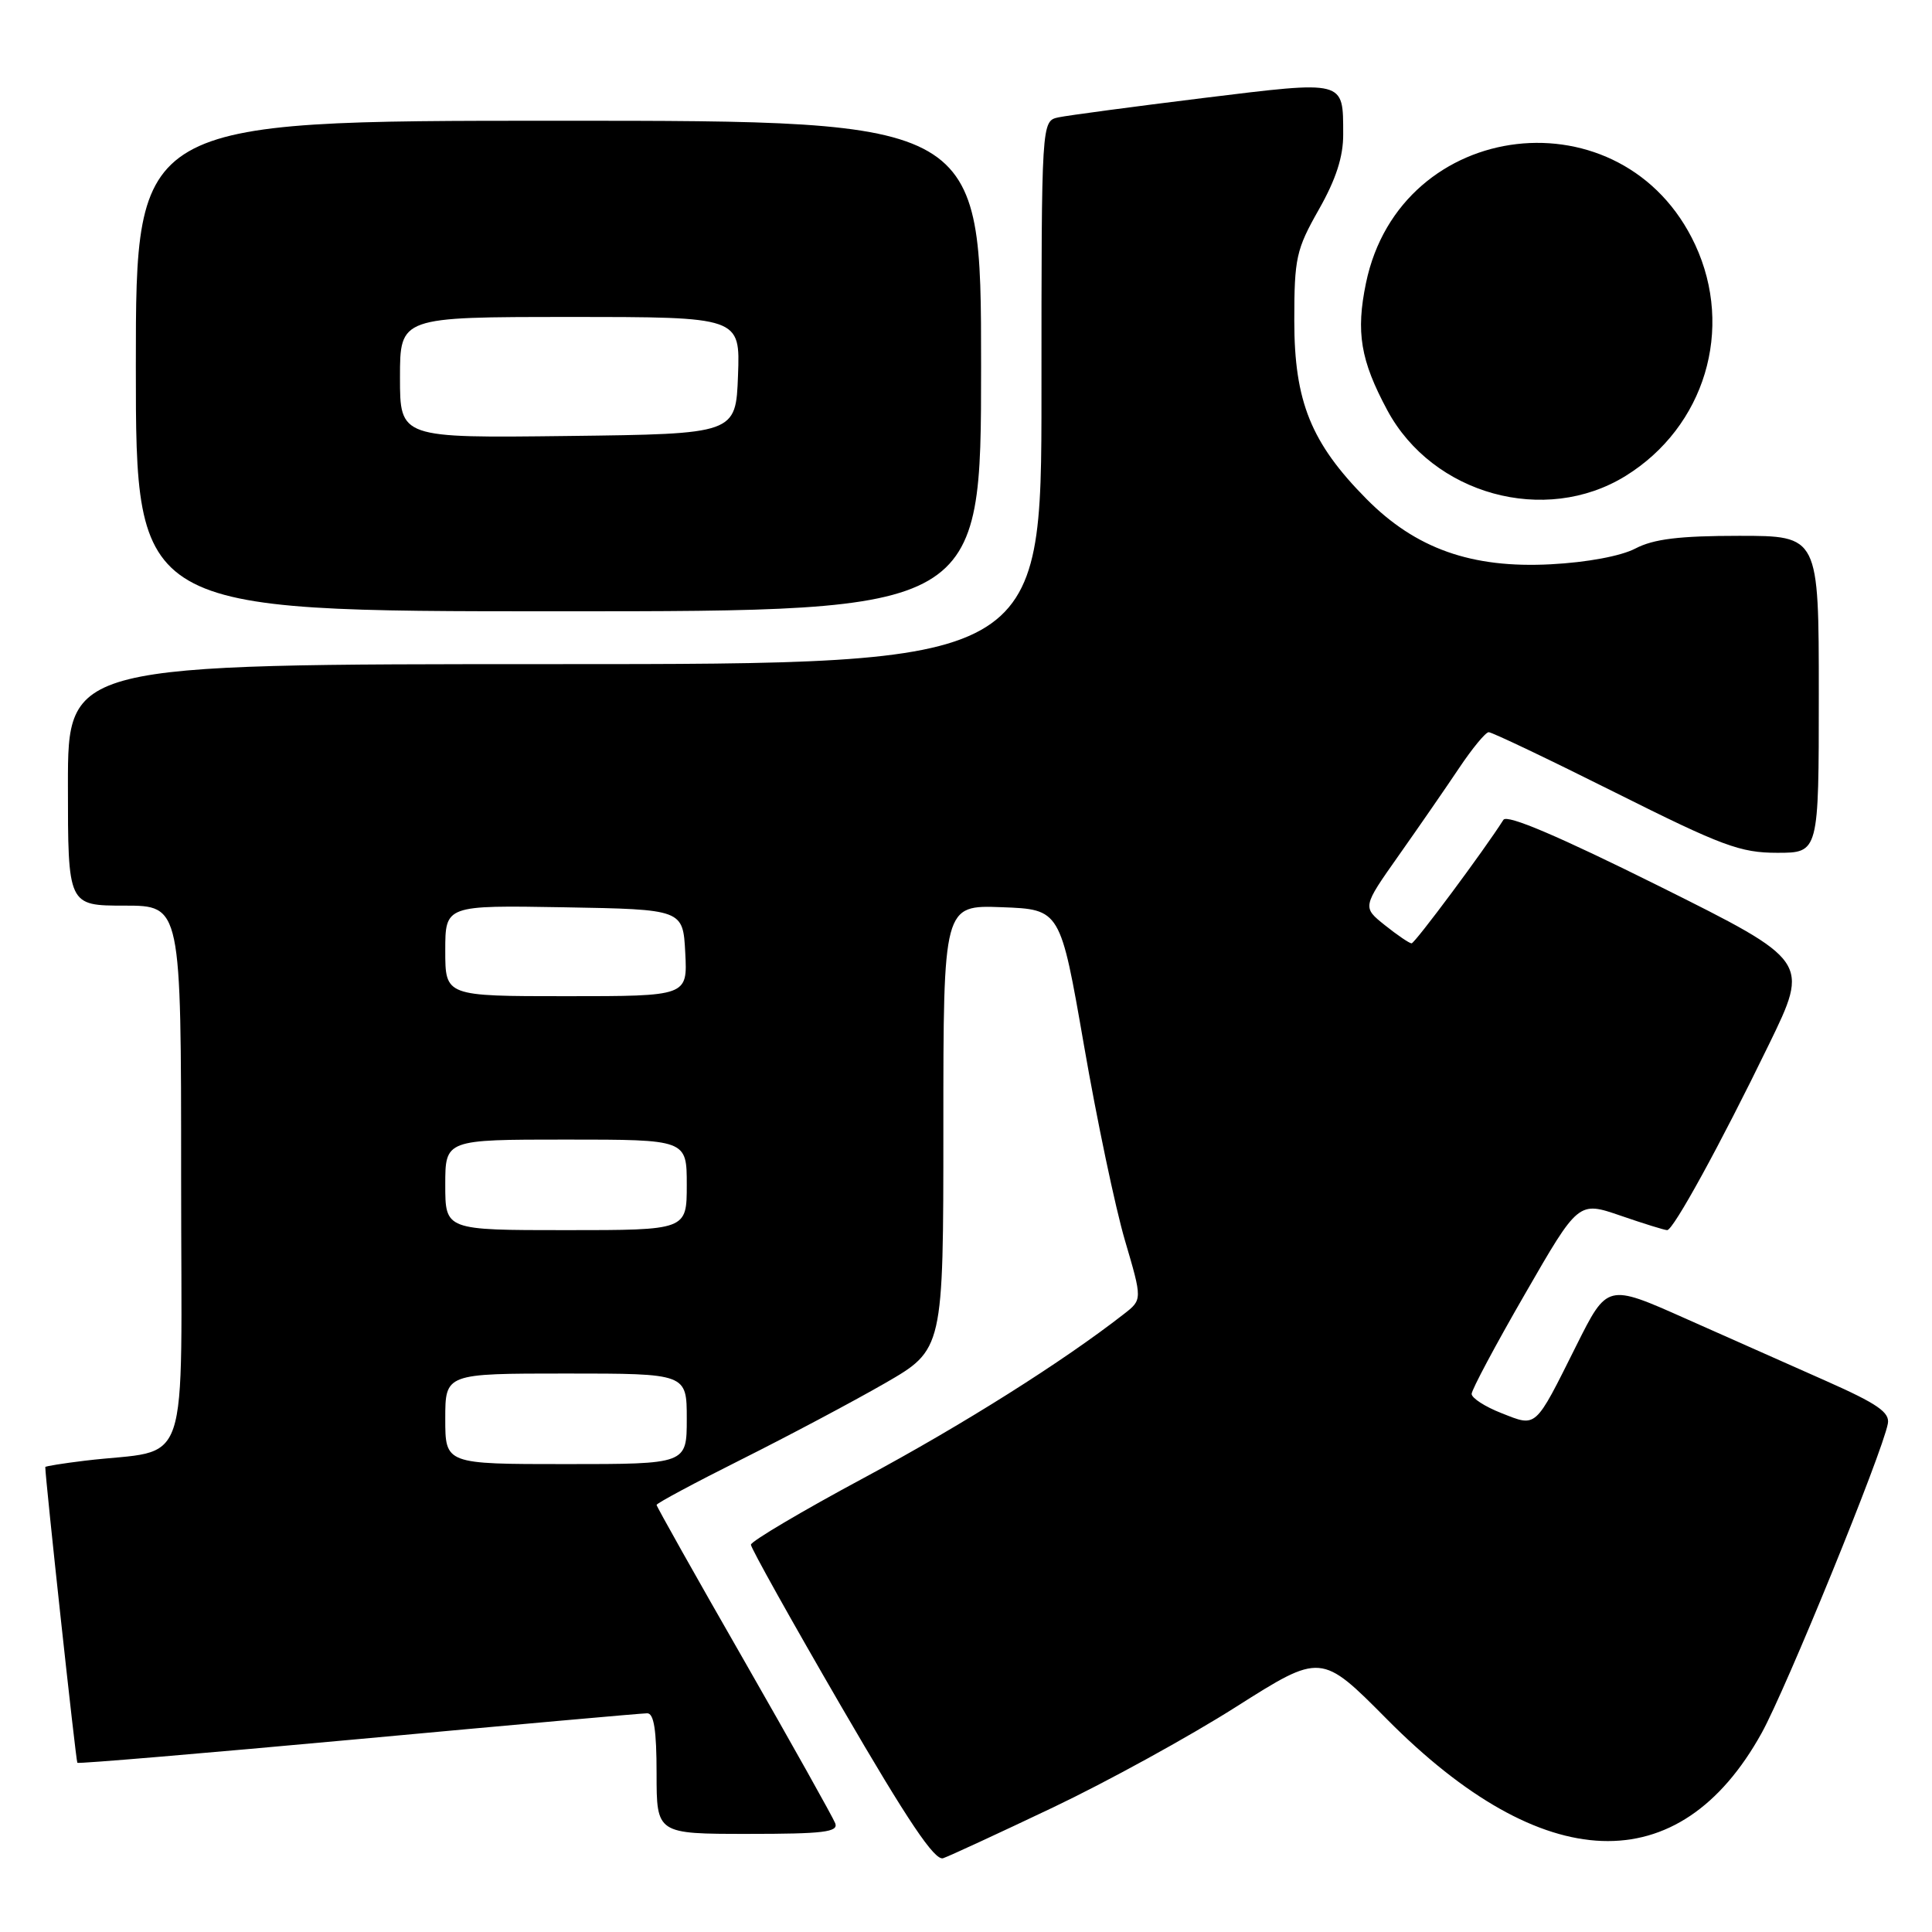 <?xml version="1.0" encoding="UTF-8" standalone="no"?>
<!DOCTYPE svg PUBLIC "-//W3C//DTD SVG 1.1//EN" "http://www.w3.org/Graphics/SVG/1.1/DTD/svg11.dtd" >
<svg xmlns="http://www.w3.org/2000/svg" xmlns:xlink="http://www.w3.org/1999/xlink" version="1.1" viewBox="0 0 256 256">
 <g >
 <path fill="currentColor"
d=" M 139.50 239.51 C 146.65 236.11 157.58 230.11 163.78 226.17 C 175.06 219.02 175.06 219.02 183.78 227.81 C 204.47 248.68 222.52 249.34 233.43 229.63 C 236.68 223.76 249.43 192.51 250.15 188.64 C 250.43 187.15 248.78 186.01 242.00 183.00 C 237.32 180.93 228.88 177.18 223.24 174.67 C 212.97 170.10 212.97 170.10 208.87 178.30 C 203.32 189.41 203.66 189.10 198.96 187.25 C 196.78 186.40 195.00 185.25 195.00 184.70 C 195.00 184.16 198.18 178.19 202.08 171.44 C 209.15 159.16 209.15 159.16 214.73 161.08 C 217.80 162.14 220.58 163.00 220.91 163.00 C 221.73 162.99 227.94 151.67 234.38 138.42 C 239.77 127.35 239.77 127.35 219.85 117.42 C 206.52 110.79 199.69 107.88 199.21 108.63 C 196.71 112.59 187.48 125.00 187.04 125.00 C 186.74 124.99 185.15 123.91 183.50 122.59 C 180.51 120.20 180.51 120.20 185.34 113.35 C 188.00 109.58 191.60 104.37 193.34 101.77 C 195.08 99.17 196.84 97.03 197.26 97.02 C 197.68 97.01 205.21 100.60 214.00 105.00 C 228.18 112.10 230.60 113.00 235.49 113.00 C 241.00 113.00 241.00 113.00 241.00 92.00 C 241.00 71.00 241.00 71.00 230.45 71.00 C 222.52 71.00 219.11 71.42 216.70 72.68 C 214.79 73.68 210.29 74.52 205.50 74.77 C 194.99 75.33 187.58 72.70 181.06 66.11 C 173.72 58.70 171.50 53.20 171.50 42.50 C 171.50 34.19 171.75 33.06 174.75 27.77 C 177.03 23.75 178.00 20.75 177.98 17.77 C 177.96 10.56 178.37 10.67 159.42 12.99 C 150.11 14.14 141.49 15.29 140.25 15.55 C 138.00 16.04 138.00 16.04 138.00 52.02 C 138.00 88.00 138.00 88.00 73.50 88.00 C 9.00 88.00 9.00 88.00 9.00 104.00 C 9.00 120.00 9.00 120.00 16.50 120.00 C 24.00 120.00 24.00 120.00 24.00 155.91 C 24.00 196.31 25.52 191.82 11.25 193.55 C 8.36 193.90 6.00 194.28 6.00 194.39 C 6.00 195.92 10.06 233.40 10.25 233.58 C 10.39 233.73 27.16 232.31 47.50 230.44 C 67.85 228.56 85.06 227.02 85.75 227.02 C 86.65 227.00 87.00 229.26 87.00 235.00 C 87.00 243.00 87.00 243.00 99.11 243.00 C 109.12 243.00 111.12 242.76 110.67 241.59 C 110.37 240.81 104.93 231.09 98.57 219.98 C 92.20 208.88 87.00 199.62 87.00 199.41 C 87.00 199.19 92.06 196.48 98.25 193.38 C 104.44 190.28 112.99 185.74 117.25 183.29 C 125.00 178.82 125.00 178.82 125.00 149.37 C 125.00 119.92 125.00 119.92 132.75 120.21 C 140.50 120.50 140.50 120.50 143.63 138.50 C 145.34 148.40 147.79 160.04 149.06 164.36 C 151.37 172.21 151.37 172.21 148.93 174.11 C 140.83 180.43 127.57 188.79 114.50 195.81 C 106.25 200.24 99.50 204.24 99.50 204.68 C 99.50 205.13 104.89 214.78 111.48 226.13 C 120.33 241.36 123.87 246.62 124.98 246.22 C 125.82 245.93 132.35 242.91 139.50 239.51 Z  M 130.00 48.50 C 130.00 16.00 130.00 16.00 74.00 16.00 C 18.00 16.00 18.00 16.00 18.00 48.50 C 18.00 81.00 18.00 81.00 74.00 81.00 C 130.00 81.00 130.00 81.00 130.00 48.50 Z  M 215.39 63.07 C 225.90 56.57 229.81 43.59 224.62 32.43 C 215.15 12.08 185.56 15.52 181.00 37.50 C 179.65 44.02 180.27 47.74 183.82 54.35 C 189.83 65.54 204.73 69.65 215.39 63.07 Z  M 59.00 188.00 C 59.00 182.00 59.00 182.00 75.00 182.00 C 91.00 182.00 91.00 182.00 91.00 188.00 C 91.00 194.00 91.00 194.00 75.00 194.00 C 59.00 194.00 59.00 194.00 59.00 188.00 Z  M 59.00 157.00 C 59.00 151.00 59.00 151.00 75.00 151.00 C 91.00 151.00 91.00 151.00 91.00 157.00 C 91.00 163.00 91.00 163.00 75.00 163.00 C 59.00 163.00 59.00 163.00 59.00 157.00 Z  M 59.00 125.97 C 59.00 119.95 59.00 119.95 74.75 120.22 C 90.50 120.50 90.50 120.50 90.80 126.25 C 91.10 132.00 91.10 132.00 75.05 132.00 C 59.00 132.00 59.00 132.00 59.00 125.97 Z  M 53.00 50.02 C 53.00 42.00 53.00 42.00 75.54 42.00 C 98.08 42.00 98.08 42.00 97.79 49.75 C 97.50 57.50 97.50 57.50 75.25 57.77 C 53.00 58.04 53.00 58.04 53.00 50.02 Z "/>
</g>
</svg>